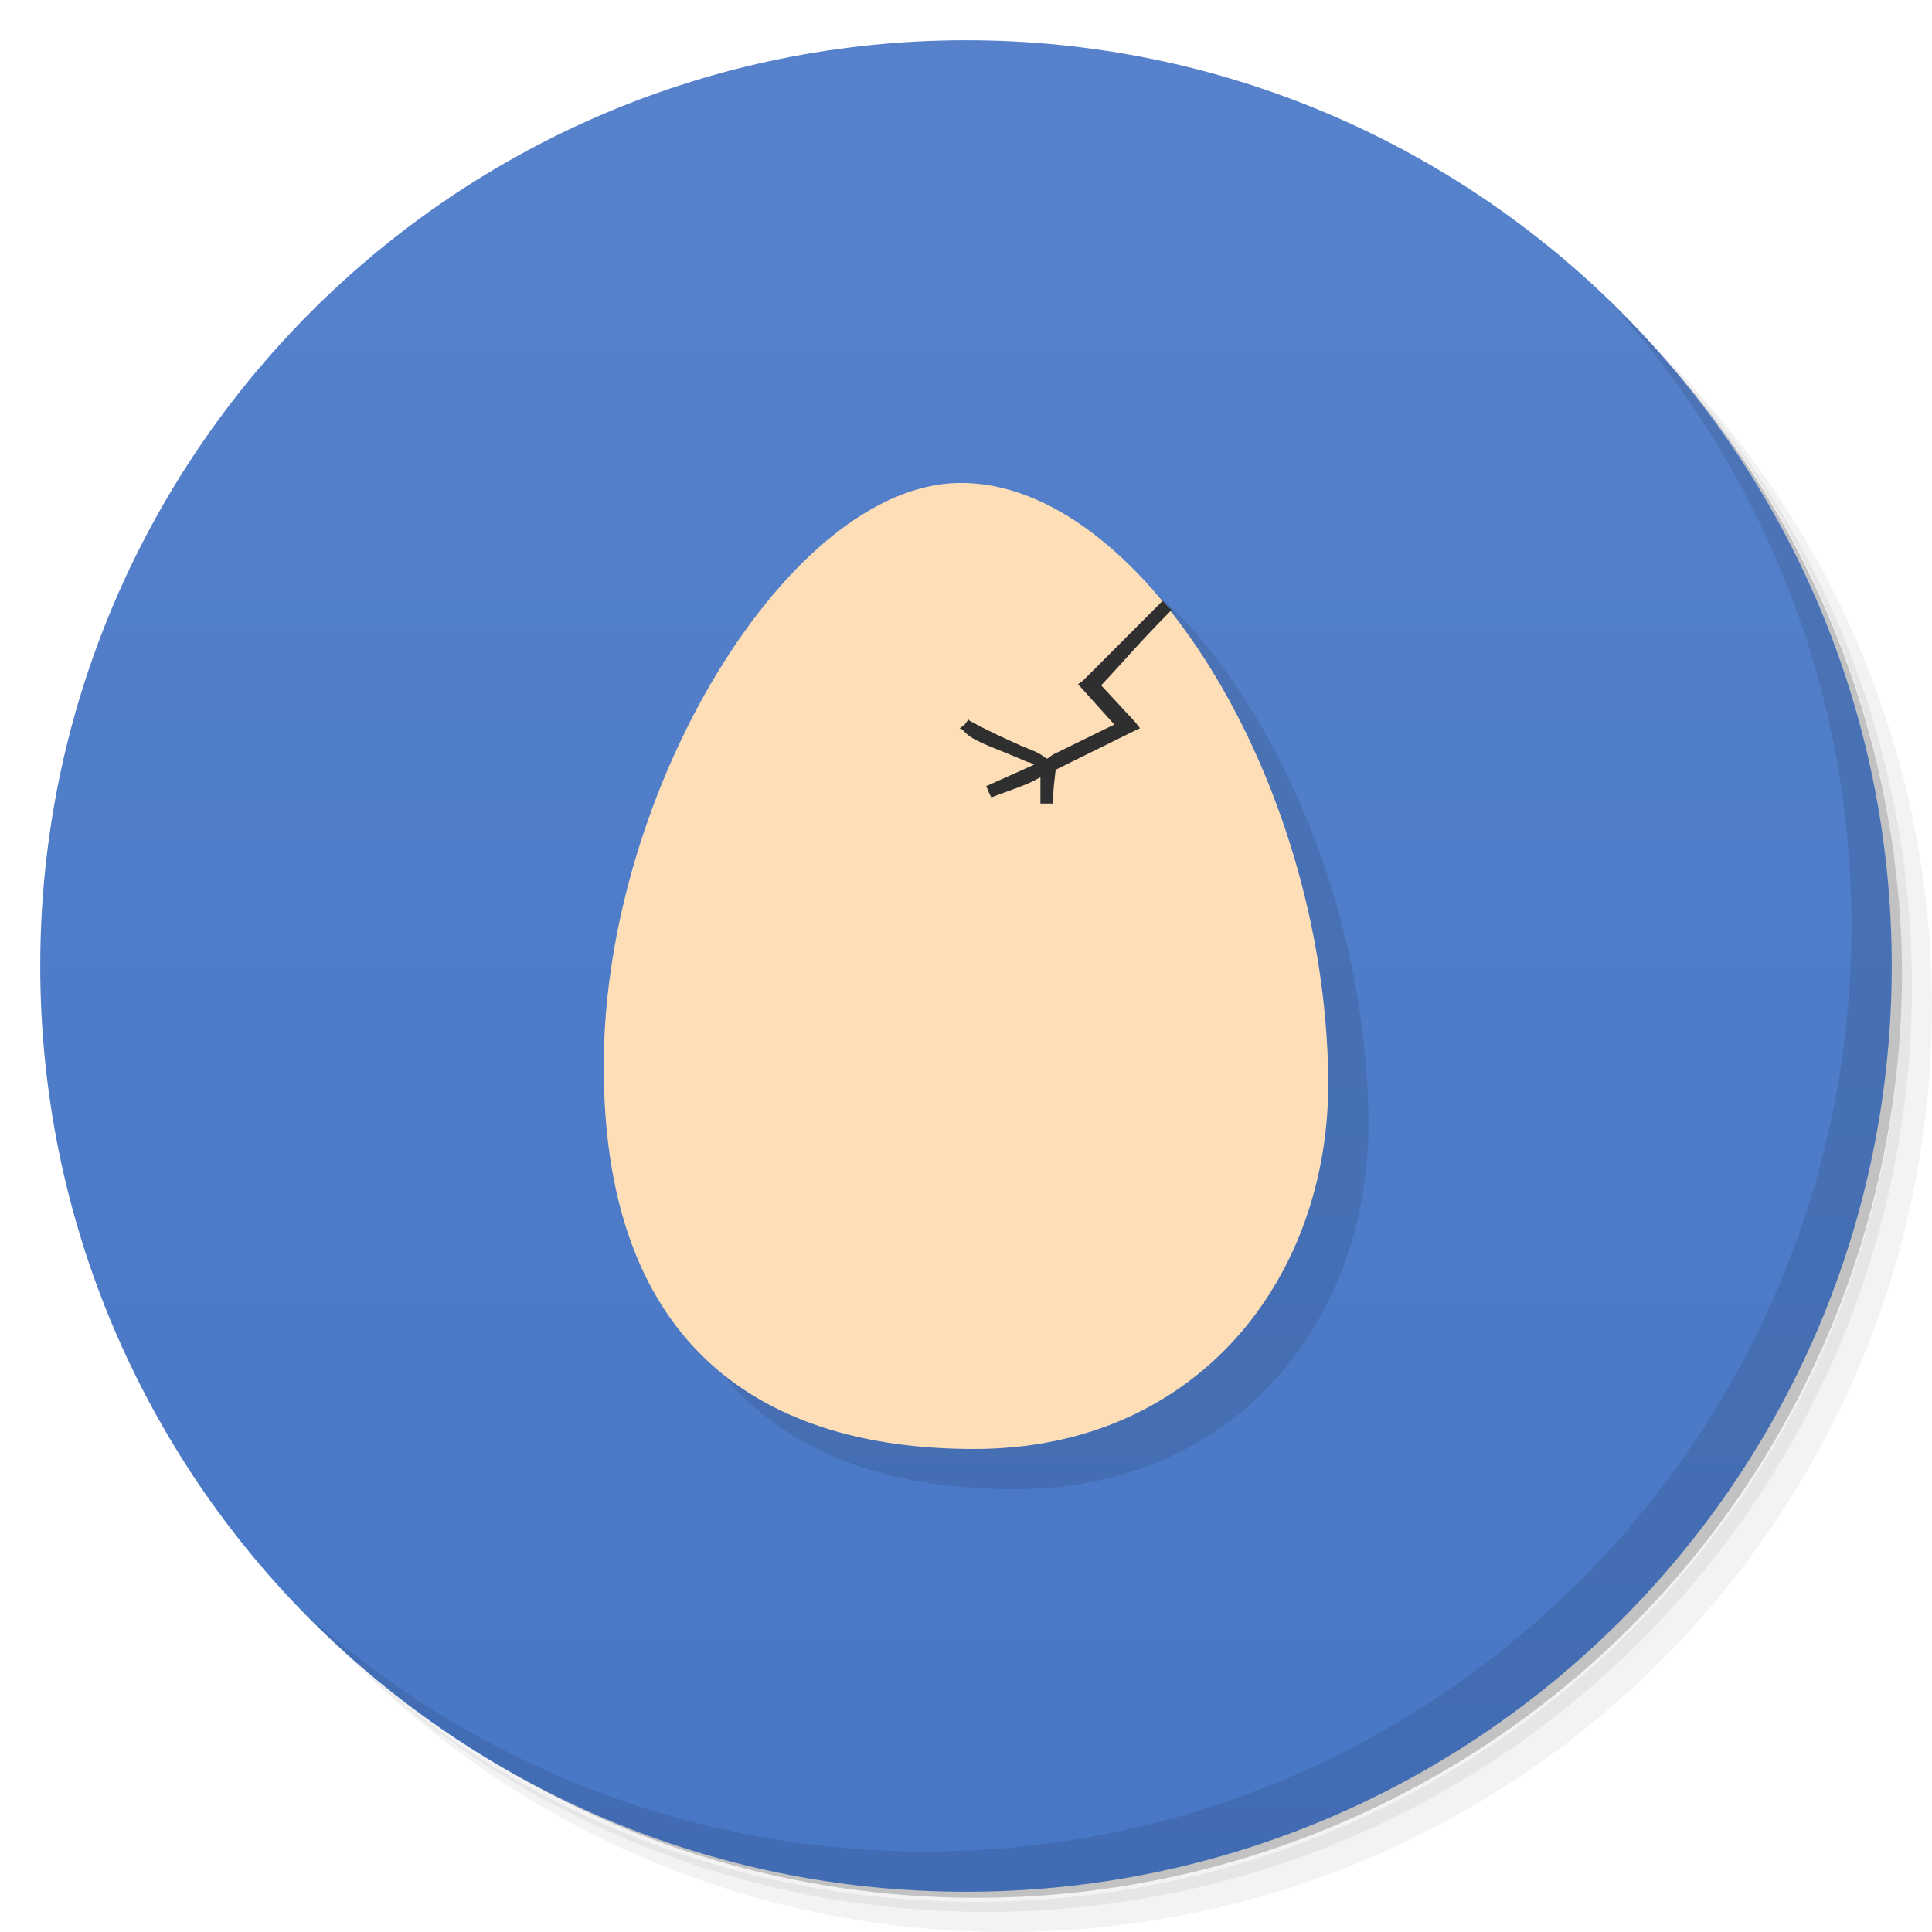 <svg version="1.1" viewBox="0 0 48 48" xmlns="http://www.w3.org/2000/svg">
 <defs>
  <linearGradient id="bg" x1="1" x2="47" gradientTransform="matrix(0 -1 1 0 -1.5e-6 48)" gradientUnits="userSpaceOnUse">
   <stop style="stop-color:#4877c6" offset="0"/>
   <stop style="stop-color:#5782cb" offset="1"/>
  </linearGradient>
 </defs>
 <path d="m36.31 5c5.859 4.062 9.688 10.831 9.688 18.5 0 12.426-10.07 22.5-22.5 22.5-7.669 0-14.438-3.828-18.5-9.688 1.037 1.822 2.306 3.499 3.781 4.969 4.085 3.712 9.514 5.969 15.469 5.969 12.703 0 23-10.298 23-23 0-5.954-2.256-11.384-5.969-15.469-1.469-1.475-3.147-2.744-4.969-3.781zm4.969 3.781c3.854 4.113 6.219 9.637 6.219 15.719 0 12.703-10.297 23-23 23-6.081 0-11.606-2.364-15.719-6.219 4.16 4.144 9.883 6.719 16.219 6.719 12.703 0 23-10.298 23-23 0-6.335-2.575-12.06-6.719-16.219z" style="opacity:.05"/>
 <path d="m41.28 8.781c3.712 4.085 5.969 9.514 5.969 15.469 0 12.703-10.297 23-23 23-5.954 0-11.384-2.256-15.469-5.969 4.113 3.854 9.637 6.219 15.719 6.219 12.703 0 23-10.298 23-23 0-6.081-2.364-11.606-6.219-15.719z" style="opacity:.1"/>
 <path d="m31.25 2.375c8.615 3.154 14.75 11.417 14.75 21.13 0 12.426-10.07 22.5-22.5 22.5-9.708 0-17.971-6.135-21.12-14.75a23 23 0 0 0 44.875-7 23 23 0 0 0-16-21.875z" style="opacity:.2"/>
 <path d="m24 1c12.703 0 23 10.297 23 23s-10.297 23-23 23-23-10.297-23-23 10.297-23 23-23z" style="fill:url(#bg)"/>
 <g transform="translate(1,1)">
  <g style="opacity:.1">
   <path d="m33 26.801c0.051 4.945-3.254 9.199-8.797 9.199-5.539 0-9.238-2.805-9.203-9.598 0.035-6.813 4.617-14.316 8.793-14.402 4.453-0.105 9.125 7.277 9.207 14.801" style="fill-rule:evenodd"/>
  </g>
 </g>
 <g transform="translate(0)">
  <path d="m33 26.801c0.051 4.945-3.254 9.199-8.797 9.199-5.539 0-9.238-2.805-9.203-9.598 0.035-6.813 4.617-14.316 8.793-14.402 4.453-0.105 9.125 7.277 9.207 14.801" style="fill-rule:evenodd;fill:#fddeb7"/>
  <path d="m28.875 14.938-1.969 1.973-0.125 0.09 0.09 0.094 0.813 0.906-1.531 0.75-0.125 0.094c-4e-3 -4e-3 -0.023 4e-3 -0.031 0-0.086-0.063-0.176-0.133-0.313-0.188-0.09-0.039-0.203-0.082-0.309-0.125-0.414-0.191-0.797-0.355-1.285-0.625-0.012-4e-3 -0.016-0.023-0.031-0.031l-0.09 0.125-0.125 0.094c0.012 0.016 0.047 0.012 0.063 0.031 0.098 0.109 0.211 0.199 0.375 0.277 0.191 0.098 0.43 0.191 0.656 0.281 0.215 0.086 0.422 0.176 0.594 0.25 8e-3 4e-3 0.027 0 0.035 0 0.07 0.035 0.074 0.039 0.121 0.066l-1.184 0.531 0.063 0.156 0.063 0.125c0.238-0.098 0.602-0.215 0.906-0.344 0.129-0.055 0.219-0.109 0.313-0.156v0.652h0.313c4e-3 -0.422 0.039-0.578 0.066-0.84l1.906-0.941 0.188-0.09-0.121-0.156-0.844-0.91c0.566-0.594 0.855-0.969 1.75-1.871-0.203-0.188-0.137-0.137-0.219-0.223" style="fill:#2f2f2f"/>
 </g>
 <path d="m40.03 7.531c3.712 4.084 5.969 9.514 5.969 15.469 0 12.703-10.297 23-23 23-5.954 0-11.384-2.256-15.469-5.969 4.178 4.291 10.01 6.969 16.469 6.969 12.703 0 23-10.298 23-23 0-6.462-2.677-12.291-6.969-16.469z" style="opacity:.1"/>
</svg>

